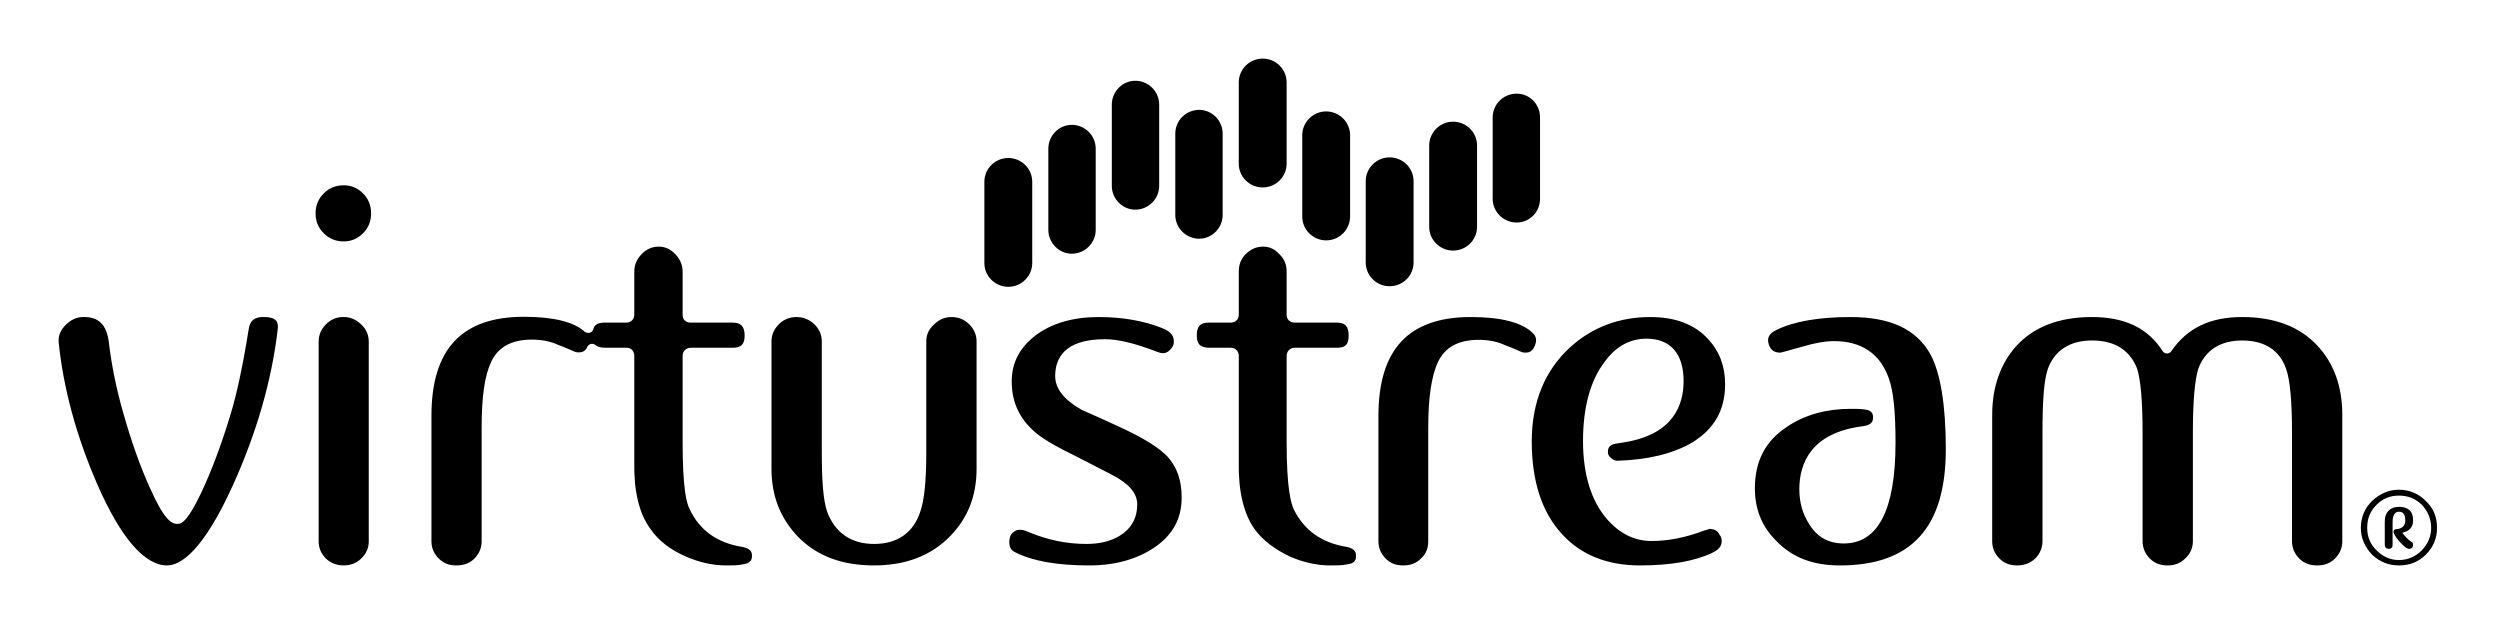 <?xml version="1.0"?>

<svg xmlns="http://www.w3.org/2000/svg" viewBox="0 0 512 128" width="512" height="128">
  <path d="m 70.38,49.44 c -1.62,0 -2.95,-0.55 -4.08,-1.67 -1.12,-1.12 -1.67,-2.44 -1.67,-4.08 0,-1.63 0.55,-2.95 1.67,-4.08 1.13,-1.12 2.46,-1.66 4.08,-1.66 1.56,0 2.84,0.54 3.97,1.66 1.11,1.13 1.65,2.46 1.65,4.08 0,1.64 -0.54,2.96 -1.65,4.08 -1.13,1.12 -2.41,1.67 -3.97,1.67 M 34.19,115.8 c -4.57,0 -9.52,-5.7 -14.29,-16.67 -4.25,-9.78 -6.9,-19.52 -7.88,-28.95 -0.13,-1.33 0.32,-2.5 1.38,-3.59 1.09,-1.11 2.31,-1.67 3.76,-1.67 3.11,0 4.7,1.62 5.14,5.25 0.57,4.81 1.59,9.76 3.02,14.67 1.65,5.81 3.48,10.9 5.41,15.14 2.85,6.42 4.38,7.32 5.58,7.32 1.14,0 2.31,-1 4.96,-6.5 2.09,-4.46 4.08,-9.78 5.91,-15.81 1.33,-4.32 2.59,-10.26 3.76,-17.63 0.26,-1.7 1.16,-2.44 3.03,-2.44 0.89,0 2.06,0.13 2.57,0.74 0.32,0.37 0.44,0.96 0.34,1.75 -1.22,10.51 -4.34,21.3 -9.23,32.07 C 41.5,113 36.94,115.8 34.19,115.8 m 36.13,0 c -1.38,0 -2.59,-0.5 -3.57,-1.4 -0.99,-1 -1.49,-2.2 -1.49,-3.5 l 0,-40.86 c 0,-1.45 0.5,-2.63 1.51,-3.63 0.98,-0.99 2.15,-1.49 3.55,-1.49 1.41,0 2.6,0.5 3.64,1.51 1.05,0.98 1.56,2.16 1.56,3.61 l 0,40.86 c 0,1.3 -0.51,2.5 -1.56,3.5 -1.04,1 -2.23,1.4 -3.64,1.4 m 78.38,0 c -2.7,0 -5.4,-0.6 -8.2,-1.8 -3.2,-1.4 -5.7,-3.3 -7.3,-5.7 -2.3,-3.1 -3.4,-7.7 -3.3,-13.6 l 0,-21.79 c 0,-0.99 -0.6,-1.7 -1.6,-1.7 l -4.4,0 c -0.9,0 -1.5,-0.18 -1.9,-0.51 -0.2,-0.18 -0.5,-0.28 -0.7,-0.28 -0.1,0 -0.2,0 -0.2,0 -0.4,0.1 -0.6,0.25 -0.8,0.56 -0.1,0.1 -0.1,0.19 -0.1,0.27 -0.4,0.63 -0.9,0.92 -1.6,0.92 -0.3,0 -0.6,0 -1,-0.18 -1.1,-0.5 -2.2,-0.95 -3.4,-1.41 -1.5,-0.68 -3.3,-1.03 -5.3,-1.03 -4.1,0 -6.9,1.53 -8.3,4.54 -1.33,2.75 -1.96,7.15 -1.96,13.41 l 0,23.4 c 0,1.3 -0.5,2.5 -1.49,3.5 -1.02,1 -2.22,1.4 -3.71,1.4 -1.4,0 -2.56,-0.4 -3.57,-1.4 -1.01,-1 -1.51,-2.2 -1.51,-3.5 l 0,-25.76 c 0,-13.63 6.2,-20.26 18.94,-20.26 6,0 10.2,1.03 12.4,3.02 0.2,0.17 0.5,0.27 0.7,0.27 0.1,0 0.2,0 0.3,0 0.4,-0.1 0.7,-0.37 0.8,-0.72 0.2,-0.69 0.6,-1.38 2.3,-1.38 l 4.5,0 c 0.9,0 1.6,-0.68 1.6,-1.59 l 0,-8.83 c 0,-1.4 0.5,-2.55 1.5,-3.6 1,-1.04 2.2,-1.54 3.5,-1.54 1.3,0 2.4,0.5 3.4,1.54 1,1.05 1.5,2.22 1.5,3.6 l 0,8.83 c 0,0.93 0.6,1.59 1.6,1.59 l 8.6,0 c 1.7,0 2.5,0.75 2.5,2.63 0,1.82 -0.7,2.52 -2.5,2.52 l -8.5,0 c -1,0 -1.7,0.69 -1.7,1.7 l 0,17.54 c 0,9.74 0.8,12.64 1.5,13.94 2,4.2 5.6,6.8 10.7,7.6 2,0.4 2,1.3 2,1.8 0,0.8 -0.2,1.6 -2,1.8 -0.9,0.2 -2,0.2 -3.3,0.2 m 30.3,0 c -6.5,0 -11.7,-1.9 -15.6,-5.9 -3.6,-3.8 -5.4,-8.3 -5.4,-13.92 l 0,-26.06 c 0,-1.35 0.5,-2.49 1.5,-3.5 1,-0.99 2.2,-1.49 3.6,-1.49 1.5,0 2.6,0.5 3.7,1.49 1,1 1.5,2.15 1.5,3.5 l 0,22.7 c 0,5.88 0.3,9.88 1.1,12.18 1.6,4.3 4.9,6.6 9.6,6.6 4.8,0 8.1,-2.3 9.5,-6.7 0.8,-2.3 1.2,-6.22 1.2,-12.08 l 0,-22.7 c 0,-1.35 0.5,-2.5 1.6,-3.48 1,-1.01 2.2,-1.51 3.6,-1.51 1.4,0 2.6,0.5 3.6,1.49 1,1.01 1.5,2.15 1.5,3.5 l 0,26.06 c 0,5.62 -1.8,10.12 -5.4,13.82 -3.9,4 -9.1,6 -15.6,6 m 44.1,0 c -6.6,0 -11.7,-0.9 -15.2,-2.7 -0.9,-0.4 -1.2,-1.1 -1.2,-2.1 0,-0.5 0.1,-0.9 0.3,-1.4 0.7,-1 1.4,-1.1 1.9,-1.1 0.4,0 1,0.1 1.6,0.4 4,1.7 8,2.5 12,2.5 2.6,0 4.8,-0.5 6.7,-1.6 2.5,-1.5 3.7,-3.7 3.7,-6.5 0,-2.3 -1.7,-4.29 -5.3,-6.13 l -8.2,-4.21 -1.4,-0.69 c -3.1,-1.59 -5.4,-3.07 -6.7,-4.38 -2.8,-2.72 -4.1,-5.91 -4.1,-9.78 0,-3.81 1.6,-6.87 4.8,-9.36 3.3,-2.52 7.7,-3.82 13,-3.82 4.8,0 9.2,0.75 13,2.26 2.2,0.85 2.4,1.99 2.4,2.8 0,0.44 -0.1,0.83 -0.4,1.2 -0.7,1.01 -1.4,1.14 -1.8,1.14 -0.4,0 -0.8,-0.1 -1.2,-0.27 -4.5,-1.74 -8,-2.59 -10.7,-2.59 -8.5,0 -10.2,4.11 -10.2,7.55 0,2.55 1.8,4.86 5.4,6.9 3,1.33 6.1,2.7 9.1,4.13 4,1.92 6.9,3.77 8.5,5.46 2,2.21 2.9,4.96 2.9,8.39 0,4.2 -1.7,7.5 -5.4,10.1 -3.6,2.5 -8.2,3.8 -13.5,3.8 m 49.3,0 c -2.6,0 -5.4,-0.6 -8.2,-1.8 -3.1,-1.5 -5.6,-3.3 -7.3,-5.7 -2.2,-3.1 -3.3,-7.7 -3.2,-13.59 l 0,-21.79 c 0,-0.99 -0.7,-1.7 -1.6,-1.7 l -4.4,0 c -1.9,0 -2.6,-0.74 -2.6,-2.52 0,-1.88 0.7,-2.63 2.5,-2.63 l 4.5,0 c 0.9,0 1.6,-0.68 1.6,-1.59 l 0,-8.83 c 0,-1.4 0.4,-2.57 1.4,-3.6 1.1,-1.04 2.2,-1.54 3.6,-1.54 1.2,0 2.4,0.5 3.3,1.54 1.1,1.05 1.5,2.22 1.5,3.6 l 0,8.83 c 0,0.95 0.7,1.59 1.6,1.59 l 8.6,0 c 1.8,0 2.5,0.75 2.5,2.63 0,1.82 -0.6,2.52 -2.4,2.52 l -8.6,0 c -1,0 -1.7,0.71 -1.7,1.7 l 0,17.54 c 0,9.74 0.9,12.64 1.5,13.94 2.1,4.2 5.7,6.8 10.8,7.6 1.9,0.4 1.9,1.3 1.9,1.8 0,0.8 -0.1,1.6 -1.9,1.8 -0.9,0.2 -2,0.2 -3.4,0.2 m 15,0 c -1.5,0 -2.6,-0.4 -3.6,-1.4 -1,-1 -1.5,-2.2 -1.5,-3.5 l 0,-25.71 c 0,-13.63 6.2,-20.26 18.9,-20.26 6.2,0 10.5,1.11 12.7,3.26 0.6,0.59 1.1,1.44 0.2,3.08 -0.4,0.66 -0.9,0.95 -1.6,0.95 -0.3,0 -0.6,0 -1,-0.18 -1.1,-0.5 -2.2,-0.95 -3.4,-1.41 -1.5,-0.68 -3.3,-1.03 -5.3,-1.03 -4.1,0 -6.9,1.53 -8.3,4.54 -1.3,2.75 -2,7.13 -2,13.41 l 0,23.35 c 0,1.3 -0.4,2.5 -1.5,3.5 -1,1 -2.2,1.4 -3.6,1.4 m 48.5,0 c -6.7,0 -12,-2.1 -15.9,-6.3 -4.2,-4.5 -6.3,-10.9 -6.3,-19.09 0,-8.08 2.7,-14.58 7.9,-19.32 4.5,-4.07 10,-6.16 16.4,-6.16 5.1,0 9,1.48 11.8,4.48 2.4,2.61 3.5,5.65 3.5,9.29 0,5.27 -2.2,9.17 -6.8,11.96 -3.9,2.28 -9.1,3.52 -15.3,3.7 -0.4,0 -0.8,-0.1 -1.3,-0.6 -0.6,-0.49 -0.6,-0.93 -0.6,-1.2 0,-0.72 0.2,-1.17 0.9,-1.49 0.1,-0.1 0.7,-0.23 2.7,-0.53 9.9,-1.67 11.9,-7.73 11.9,-12.51 0,-5.59 -2.7,-8.67 -7.6,-8.67 -3.4,0 -6.3,1.6 -8.6,4.78 -2.9,3.82 -4.4,9.28 -4.4,16.19 0,6.88 1.7,12.27 4.9,15.97 2.6,3 5.7,4.5 9.1,4.5 3.4,0 7,-0.7 10.7,-2.1 l 1.3,-0.4 c 1,0.1 1.6,0.4 2,1.3 l 0.1,0.1 c 0.2,0.3 0.3,0.7 0.3,1.1 0,0.7 -0.2,1.6 -1.9,2.4 -3.5,1.7 -8.5,2.6 -14.8,2.6 m 40.9,0 c -5.5,0 -9.7,-1.6 -13,-5 -3,-3 -4.4,-6.5 -4.4,-10.8 0,-5.51 2.1,-9.66 6.6,-12.61 3.6,-2.43 8,-3.66 13,-3.66 1,0 1.9,0 2.7,0.11 1.5,0.13 1.9,0.72 1.9,1.65 0,0.79 -0.3,1.55 -2,1.79 -10.8,1.31 -13.1,7.74 -13.1,12.92 0,2.7 0.7,5.1 2,7.1 1.6,2.7 4,4 7.1,4 7.1,0 10.6,-7 10.6,-20.65 0,-6.2 -0.4,-10.53 -1.4,-13.25 -1.8,-5.02 -5.6,-7.54 -11.2,-7.54 -1.8,0 -4.1,0.4 -6.8,1.22 -3.2,0.94 -4,1.1 -4.2,1.14 -1.2,0 -1.9,-0.48 -2.3,-1.53 -0.5,-1.41 -0.1,-2.36 1.6,-3.16 3.6,-1.74 8.7,-2.6 15.1,-2.6 8.1,0 13.4,2.45 16.3,7.53 2.1,3.85 3.2,10.43 3.2,19.55 0,16.09 -7.1,23.79 -21.7,23.79 m 97.8,0 c -1.5,0 -2.7,-0.4 -3.7,-1.4 -1,-1 -1.5,-2.2 -1.5,-3.6 l 0,-22.21 c 0,-6.48 -0.4,-10.75 -1.2,-13.03 -1.3,-3.81 -4.4,-5.83 -9,-5.83 -4.5,0 -7.6,2.01 -9,5.81 -0.7,2.3 -1.1,6.57 -1.1,13.05 l 0,22.21 c 0,1.4 -0.5,2.6 -1.6,3.6 -1,1 -2.2,1.4 -3.6,1.4 -1.4,0 -2.6,-0.4 -3.6,-1.4 -1,-1 -1.5,-2.2 -1.5,-3.6 l 0,-22.21 c 0,-6.47 -0.4,-10.74 -1.1,-13.03 -1,-2.67 -3.4,-5.83 -9.2,-5.83 -4.6,0 -7.7,2.01 -9.1,5.81 -0.8,2.3 -1.1,6.57 -1.1,13.05 l 0,22.21 c 0,1.4 -0.5,2.6 -1.5,3.6 -1.1,1 -2.3,1.4 -3.7,1.4 -1.4,0 -2.6,-0.4 -3.6,-1.4 -1,-1 -1.5,-2.2 -1.5,-3.5 l 0,-25.95 c 0,-5.73 1.7,-10.45 4.9,-14.05 3.6,-3.95 8.8,-5.97 15.5,-5.97 6.8,0 11.5,2.28 14.5,6.97 0.2,0.3 0.5,0.49 0.9,0.49 0.4,0 0.7,-0.19 0.9,-0.48 3.2,-4.7 7.9,-6.98 14.5,-6.98 6.7,0 11.9,2.02 15.5,5.97 3.3,3.58 5,8.32 5,14.05 l 0,25.95 c 0,1.3 -0.5,2.5 -1.5,3.5 -1,1 -2.2,1.4 -3.6,1.4 m 19.6,-9.2 c 0,1.3 -0.7,2.2 -2.2,2.5 0.5,0.7 1.1,1.4 1.9,1.9 0.2,0.1 0.3,0.3 0.3,0.6 0,0.5 -0.3,0.8 -0.8,0.8 -0.5,0 -1.1,-0.5 -2,-1.5 -0.8,-0.9 -1.2,-1.6 -1.2,-2 0,-0.2 0.1,-0.4 0.4,-0.5 0.2,0 0.4,-0.1 0.7,-0.1 0.8,-0.2 1.3,-0.8 1.3,-1.7 0,-1.2 -0.4,-1.8 -1.3,-1.8 -0.8,0 -1.3,0.7 -1.3,2.1 l 0,4.7 c 0,0.5 -0.2,0.8 -0.8,0.8 -0.5,0 -0.8,-0.3 -0.8,-0.8 l 0,-4.8 c 0,-1 0.3,-1.8 0.9,-2.3 0.5,-0.5 1.2,-0.7 2.1,-0.7 0.8,0 1.5,0.2 2.1,0.7 0.5,0.5 0.7,1.2 0.7,2.1 m 3.7,1.5 c 0,-1.9 -0.7,-3.4 -1.9,-4.7 -1.3,-1.3 -2.9,-1.9 -4.7,-1.9 -1.8,0 -3.3,0.6 -4.6,1.9 -1.3,1.3 -1.9,2.8 -1.9,4.7 0,1.8 0.6,3.3 1.9,4.6 1.3,1.3 2.8,2 4.6,2 1.8,0 3.4,-0.7 4.7,-2 1.2,-1.3 1.9,-2.8 1.9,-4.6 m 1.2,0 c 0,2.1 -0.7,3.9 -2.3,5.5 -1.5,1.5 -3.3,2.2 -5.5,2.2 -2.1,0 -3.9,-0.7 -5.5,-2.2 -1.5,-1.6 -2.3,-3.4 -2.3,-5.5 0,-2.2 0.8,-4 2.3,-5.5 1.6,-1.5 3.4,-2.3 5.5,-2.3 2.2,0 4,0.8 5.5,2.3 1.6,1.5 2.3,3.3 2.3,5.5 M 315.4,40.71 c 0,2.68 -2.1,4.86 -4.8,4.86 -2.7,0 -4.9,-2.18 -4.9,-4.86 l 0,-16.65 c 0,-2.7 2.2,-4.88 4.9,-4.88 2.7,0 4.8,2.18 4.8,4.88 z m 0,0 m -12.9,5.74 c 0,2.69 -2.2,4.87 -4.9,4.87 -2.7,0 -4.9,-2.18 -4.9,-4.87 l 0,-16.64 c 0,-2.7 2.2,-4.89 4.9,-4.89 2.7,0 4.9,2.19 4.9,4.89 z m 0,0 m -13,7.29 c 0,2.72 -2.2,4.88 -4.9,4.88 -2.7,0 -4.9,-2.16 -4.9,-4.88 l 0,-16.63 c 0,-2.7 2.2,-4.88 4.9,-4.88 2.7,0 4.9,2.18 4.9,4.88 z m 0,0 m -13,-9.39 c 0,2.68 -2.2,4.88 -4.9,4.88 -2.7,0 -4.9,-2.2 -4.9,-4.88 l 0,-16.65 c 0,-2.68 2.2,-4.88 4.9,-4.88 2.7,0 4.9,2.2 4.9,4.88 z m 0,0 m -13,-10.82 c 0,2.68 -2.2,4.86 -4.9,4.86 -2.7,0 -4.9,-2.18 -4.9,-4.86 l 0,-16.65 c 0,-2.7 2.2,-4.88 4.9,-4.88 2.7,0 4.9,2.18 4.9,4.88 z m 0,0 m -13.1,10.48 c 0,2.7 -2.2,4.88 -4.8,4.88 -2.7,0 -4.9,-2.18 -4.9,-4.88 l 0,-16.65 c 0,-2.68 2.2,-4.86 4.9,-4.86 2.6,0 4.8,2.18 4.8,4.86 z m 0,0 m -13,-5.94 c 0,2.68 -2.2,4.87 -4.9,4.87 -2.6,0 -4.8,-2.19 -4.8,-4.87 l 0,-16.65 c 0,-2.69 2.2,-4.88 4.8,-4.88 2.7,0 4.9,2.19 4.9,4.88 z m 0,0 m -13,9.01 c 0,2.68 -2.2,4.88 -4.9,4.88 -2.6,0 -4.8,-2.2 -4.8,-4.88 l 0,-16.63 c 0,-2.7 2.2,-4.88 4.8,-4.88 2.7,0 4.9,2.18 4.9,4.88 z m 0,0 m -13,6.79 c 0,2.68 -2.2,4.87 -4.9,4.87 -2.7,0 -4.9,-2.19 -4.9,-4.87 l 0,-16.65 c 0,-2.69 2.2,-4.86 4.9,-4.86 2.7,0 4.9,2.17 4.9,4.86 z m 0,0"></path>

</svg>
